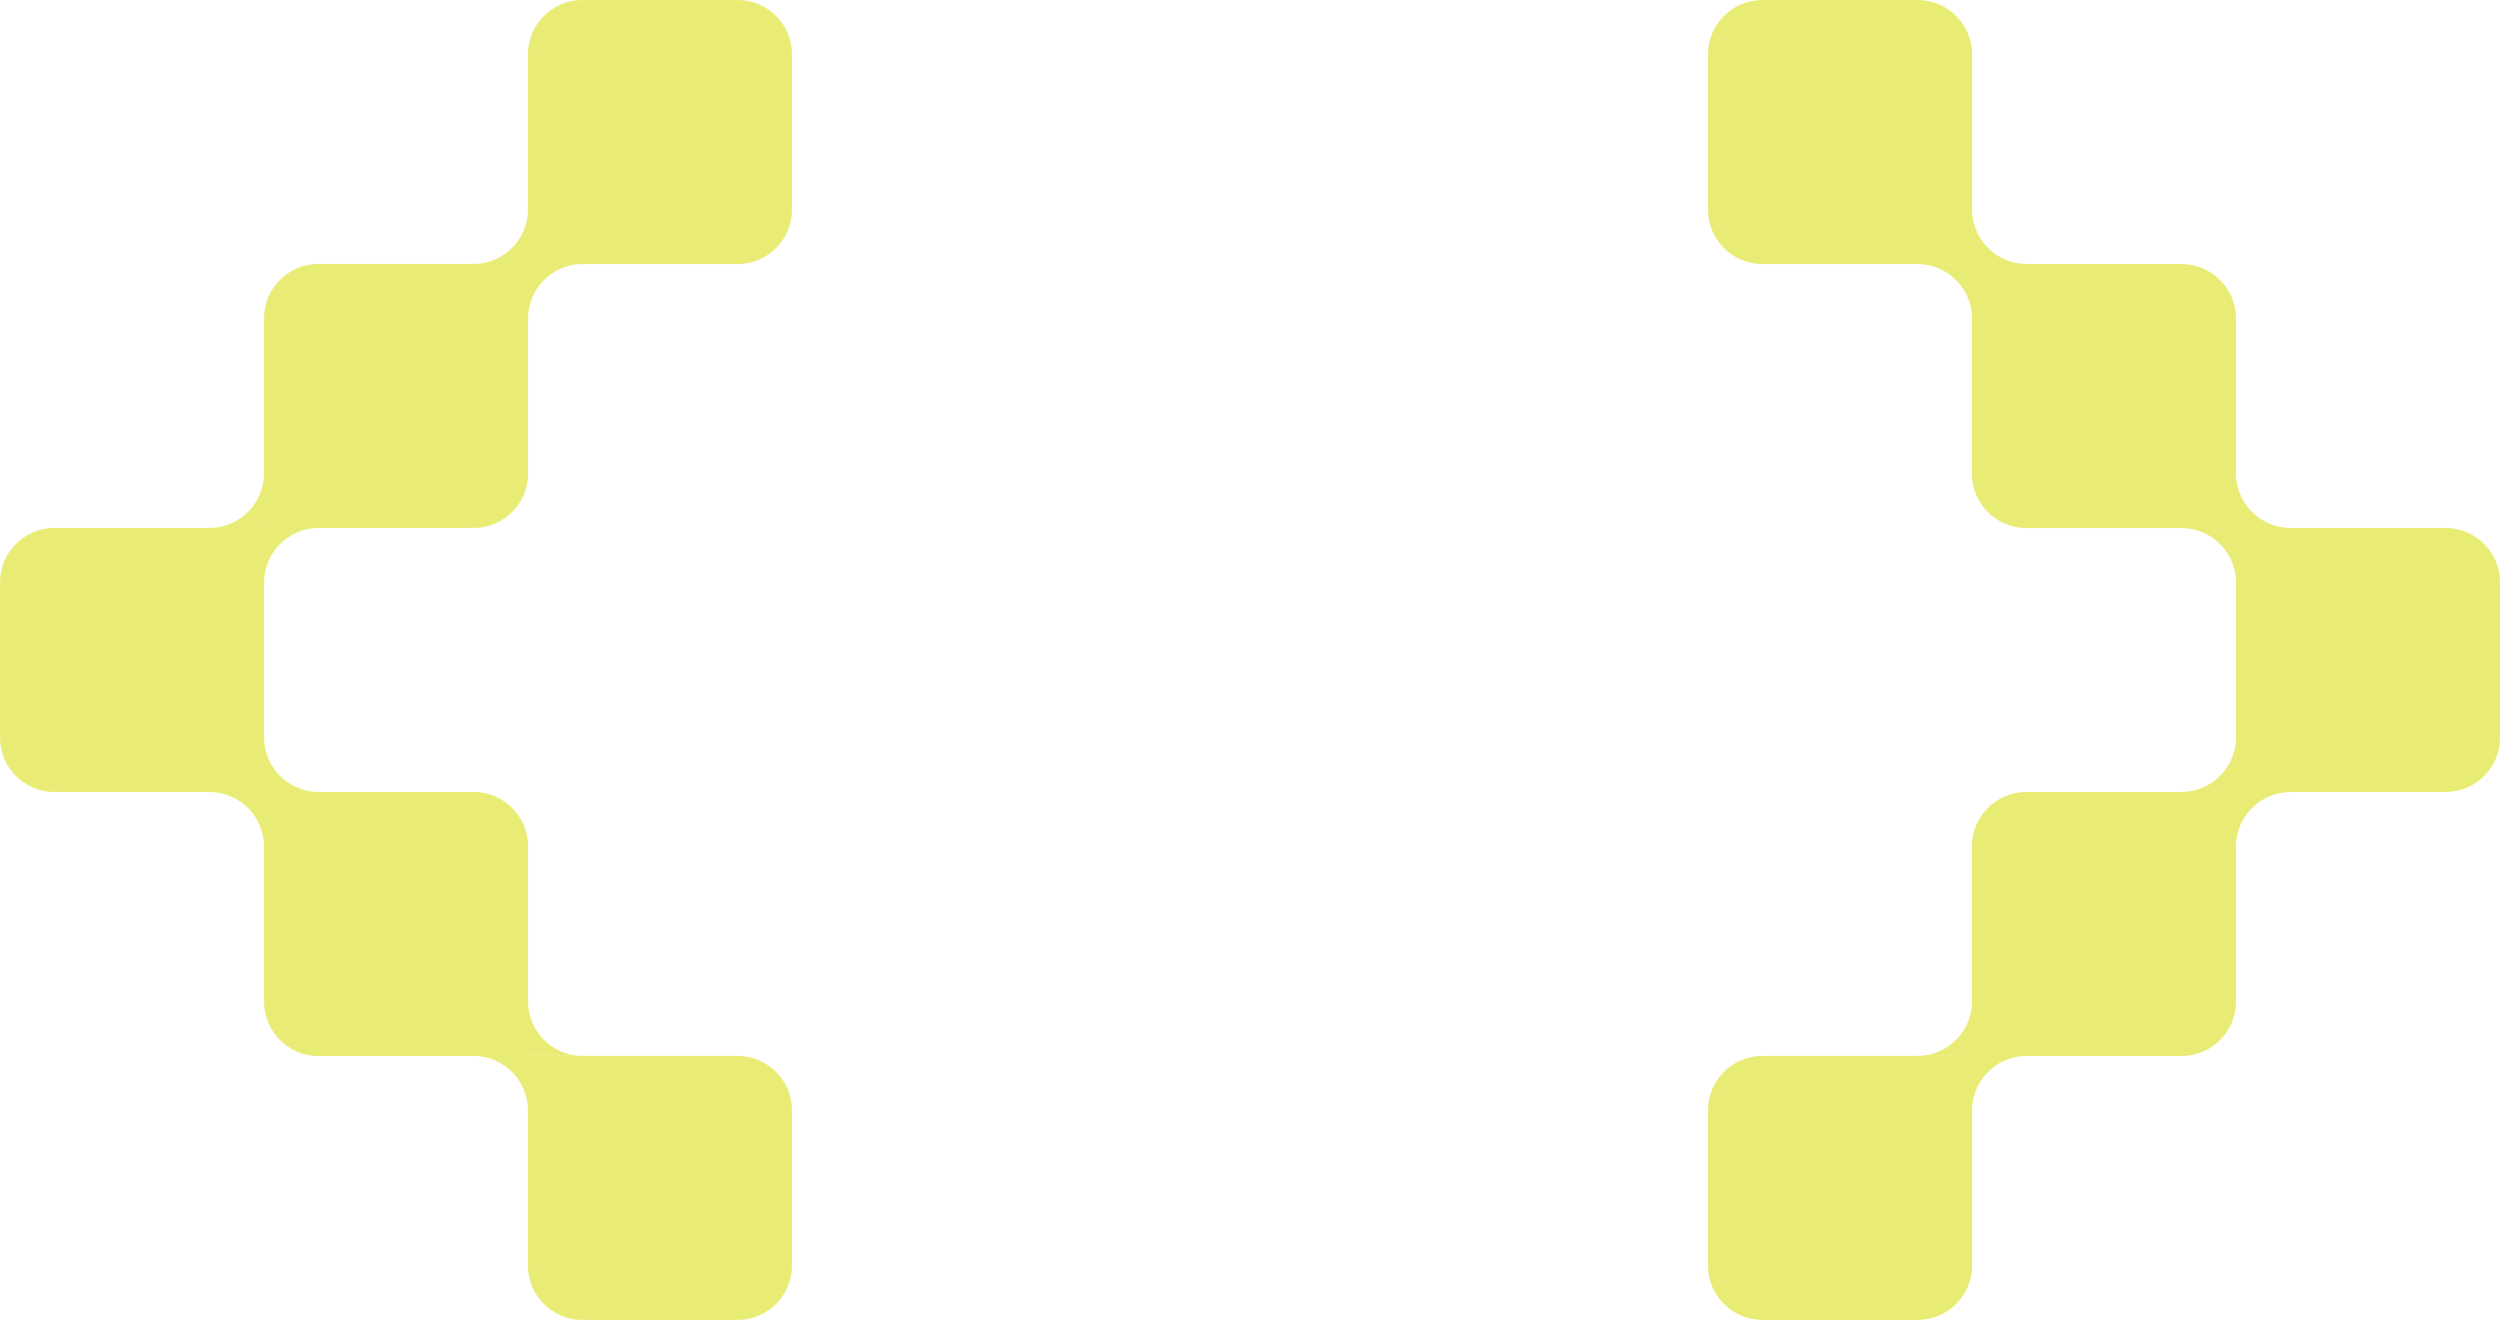 <?xml version="1.0" encoding="UTF-8"?>
<svg id="Layer_2" data-name="Layer 2" xmlns="http://www.w3.org/2000/svg" viewBox="0 0 190.88 100.78">
  <defs>
    <style>
      .cls-1 {
        fill: #e9ec74;
        stroke-width: 0px;
      }
    </style>
  </defs>
  <g id="Layer_1-2" data-name="Layer 1">
    <g>
      <g>
        <path class="cls-1" d="M44.46,80.62h16.01v16.01c0,2.29-1.86,4.15-4.15,4.15h-11.86c-2.29,0-4.15-1.86-4.15-4.15v-11.86c0-2.29,1.86-4.15,4.15-4.15Z" transform="translate(-40.31 141.09) rotate(-90)"/>
        <path class="cls-1" d="M24.3,60.47h16.01v16.01c0,2.29-1.86,4.15-4.15,4.15h-16.01v-16.01c0-2.29,1.86-4.15,4.15-4.15Z" transform="translate(-40.31 100.78) rotate(-90)"/>
        <path class="cls-1" d="M4.15,40.31h11.86c2.29,0,4.15,1.86,4.15,4.15v16.01H0v-16.01C0,42.17,1.86,40.31,4.15,40.31Z" transform="translate(-40.31 60.47) rotate(-90)"/>
        <path class="cls-1" d="M20.16,20.16h16.01c2.29,0,4.15,1.86,4.15,4.15v16.01h-16.01c-2.29,0-4.15-1.86-4.15-4.15v-16.01h0Z" transform="translate(0 60.47) rotate(-90)"/>
        <g>
          <path class="cls-1" d="M40.31,20.16h4.18,0c-2.31,0-4.18,1.87-4.18,4.18h0s0-4.18,0-4.18Z"/>
          <path class="cls-1" d="M40.31,20.16h-4.18s0,0,0,0c2.31,0,4.18-1.87,4.18-4.18h0s0,4.18,0,4.18Z"/>
        </g>
        <g>
          <path class="cls-1" d="M20.16,40.31h4.18,0c-2.31,0-4.18,1.87-4.18,4.18h0s0-4.18,0-4.18Z"/>
          <path class="cls-1" d="M20.16,40.31h-4.18s0,0,0,0c2.31,0,4.18-1.87,4.18-4.18h0s0,4.18,0,4.18Z"/>
        </g>
        <g>
          <path class="cls-1" d="M20.16,60.47v-4.18h0c0,2.31,1.87,4.18,4.18,4.18h0-4.18Z"/>
          <path class="cls-1" d="M20.16,60.47v4.18s0,0,0,0c0-2.31-1.87-4.18-4.18-4.18h0,4.18Z"/>
        </g>
        <g>
          <path class="cls-1" d="M40.31,80.62v4.18h0c0-2.31-1.87-4.18-4.18-4.18h0,4.18Z"/>
          <path class="cls-1" d="M40.31,80.62v-4.18s0,0,0,0c0,2.31,1.87,4.18,4.18,4.18h0-4.18Z"/>
        </g>
        <path class="cls-1" d="M44.46,0h11.86C58.61,0,60.47,1.86,60.47,4.15v16.01h-16.01c-2.29,0-4.15-1.86-4.15-4.15V4.15C40.31,1.86,42.17,0,44.46,0Z" transform="translate(60.47 -40.31) rotate(90)"/>
      </g>
      <g>
        <path class="cls-1" d="M134.56,0h16.01v16.01c0,2.29-1.86,4.15-4.15,4.15h-11.86c-2.29,0-4.15-1.86-4.15-4.15V4.15c0-2.29,1.86-4.15,4.15-4.15Z" transform="translate(150.57 -130.41) rotate(90)"/>
        <path class="cls-1" d="M154.72,20.16h16.01v16.01c0,2.29-1.86,4.15-4.15,4.15h-16.01v-16.01c0-2.29,1.86-4.15,4.15-4.15Z" transform="translate(190.88 -130.41) rotate(90)"/>
        <path class="cls-1" d="M174.87,40.31h11.86c2.29,0,4.15,1.86,4.15,4.15v16.01h-20.16v-16.01c0-2.29,1.86-4.15,4.15-4.15Z" transform="translate(231.19 -130.41) rotate(90)"/>
        <path class="cls-1" d="M150.57,60.47h16.01c2.29,0,4.15,1.86,4.15,4.15v16.01h-16.01c-2.29,0-4.15-1.86-4.15-4.15v-16.01h0Z" transform="translate(231.19 -90.1) rotate(90)"/>
        <g>
          <path class="cls-1" d="M150.57,80.62h-4.18,0c2.31,0,4.18-1.87,4.18-4.18h0s0,4.18,0,4.18Z"/>
          <path class="cls-1" d="M150.57,80.62h4.18s0,0,0,0c-2.31,0-4.18,1.87-4.18,4.18h0s0-4.18,0-4.18Z"/>
        </g>
        <g>
          <path class="cls-1" d="M170.72,60.47h-4.18,0c2.31,0,4.18-1.87,4.18-4.18h0s0,4.18,0,4.18Z"/>
          <path class="cls-1" d="M170.72,60.47h4.18s0,0,0,0c-2.31,0-4.18,1.87-4.18,4.18h0s0-4.18,0-4.18Z"/>
        </g>
        <g>
          <path class="cls-1" d="M170.72,40.31v4.18h0c0-2.31-1.87-4.18-4.18-4.18h0,4.18Z"/>
          <path class="cls-1" d="M170.72,40.31v-4.18s0,0,0,0c0,2.31,1.87,4.18,4.18,4.18h0-4.18Z"/>
        </g>
        <g>
          <path class="cls-1" d="M150.57,20.16v-4.18h0c0,2.31,1.87,4.18,4.18,4.18h0-4.18Z"/>
          <path class="cls-1" d="M150.57,20.16v4.18s0,0,0,0c0-2.31-1.87-4.18-4.18-4.18h0,4.18Z"/>
        </g>
        <path class="cls-1" d="M134.56,80.62h11.86c2.29,0,4.15,1.86,4.15,4.15v16.01h-16.01c-2.29,0-4.15-1.86-4.15-4.15v-11.86c0-2.29,1.86-4.15,4.15-4.15Z" transform="translate(49.79 231.19) rotate(-90)"/>
      </g>
    </g>
  </g>
</svg>